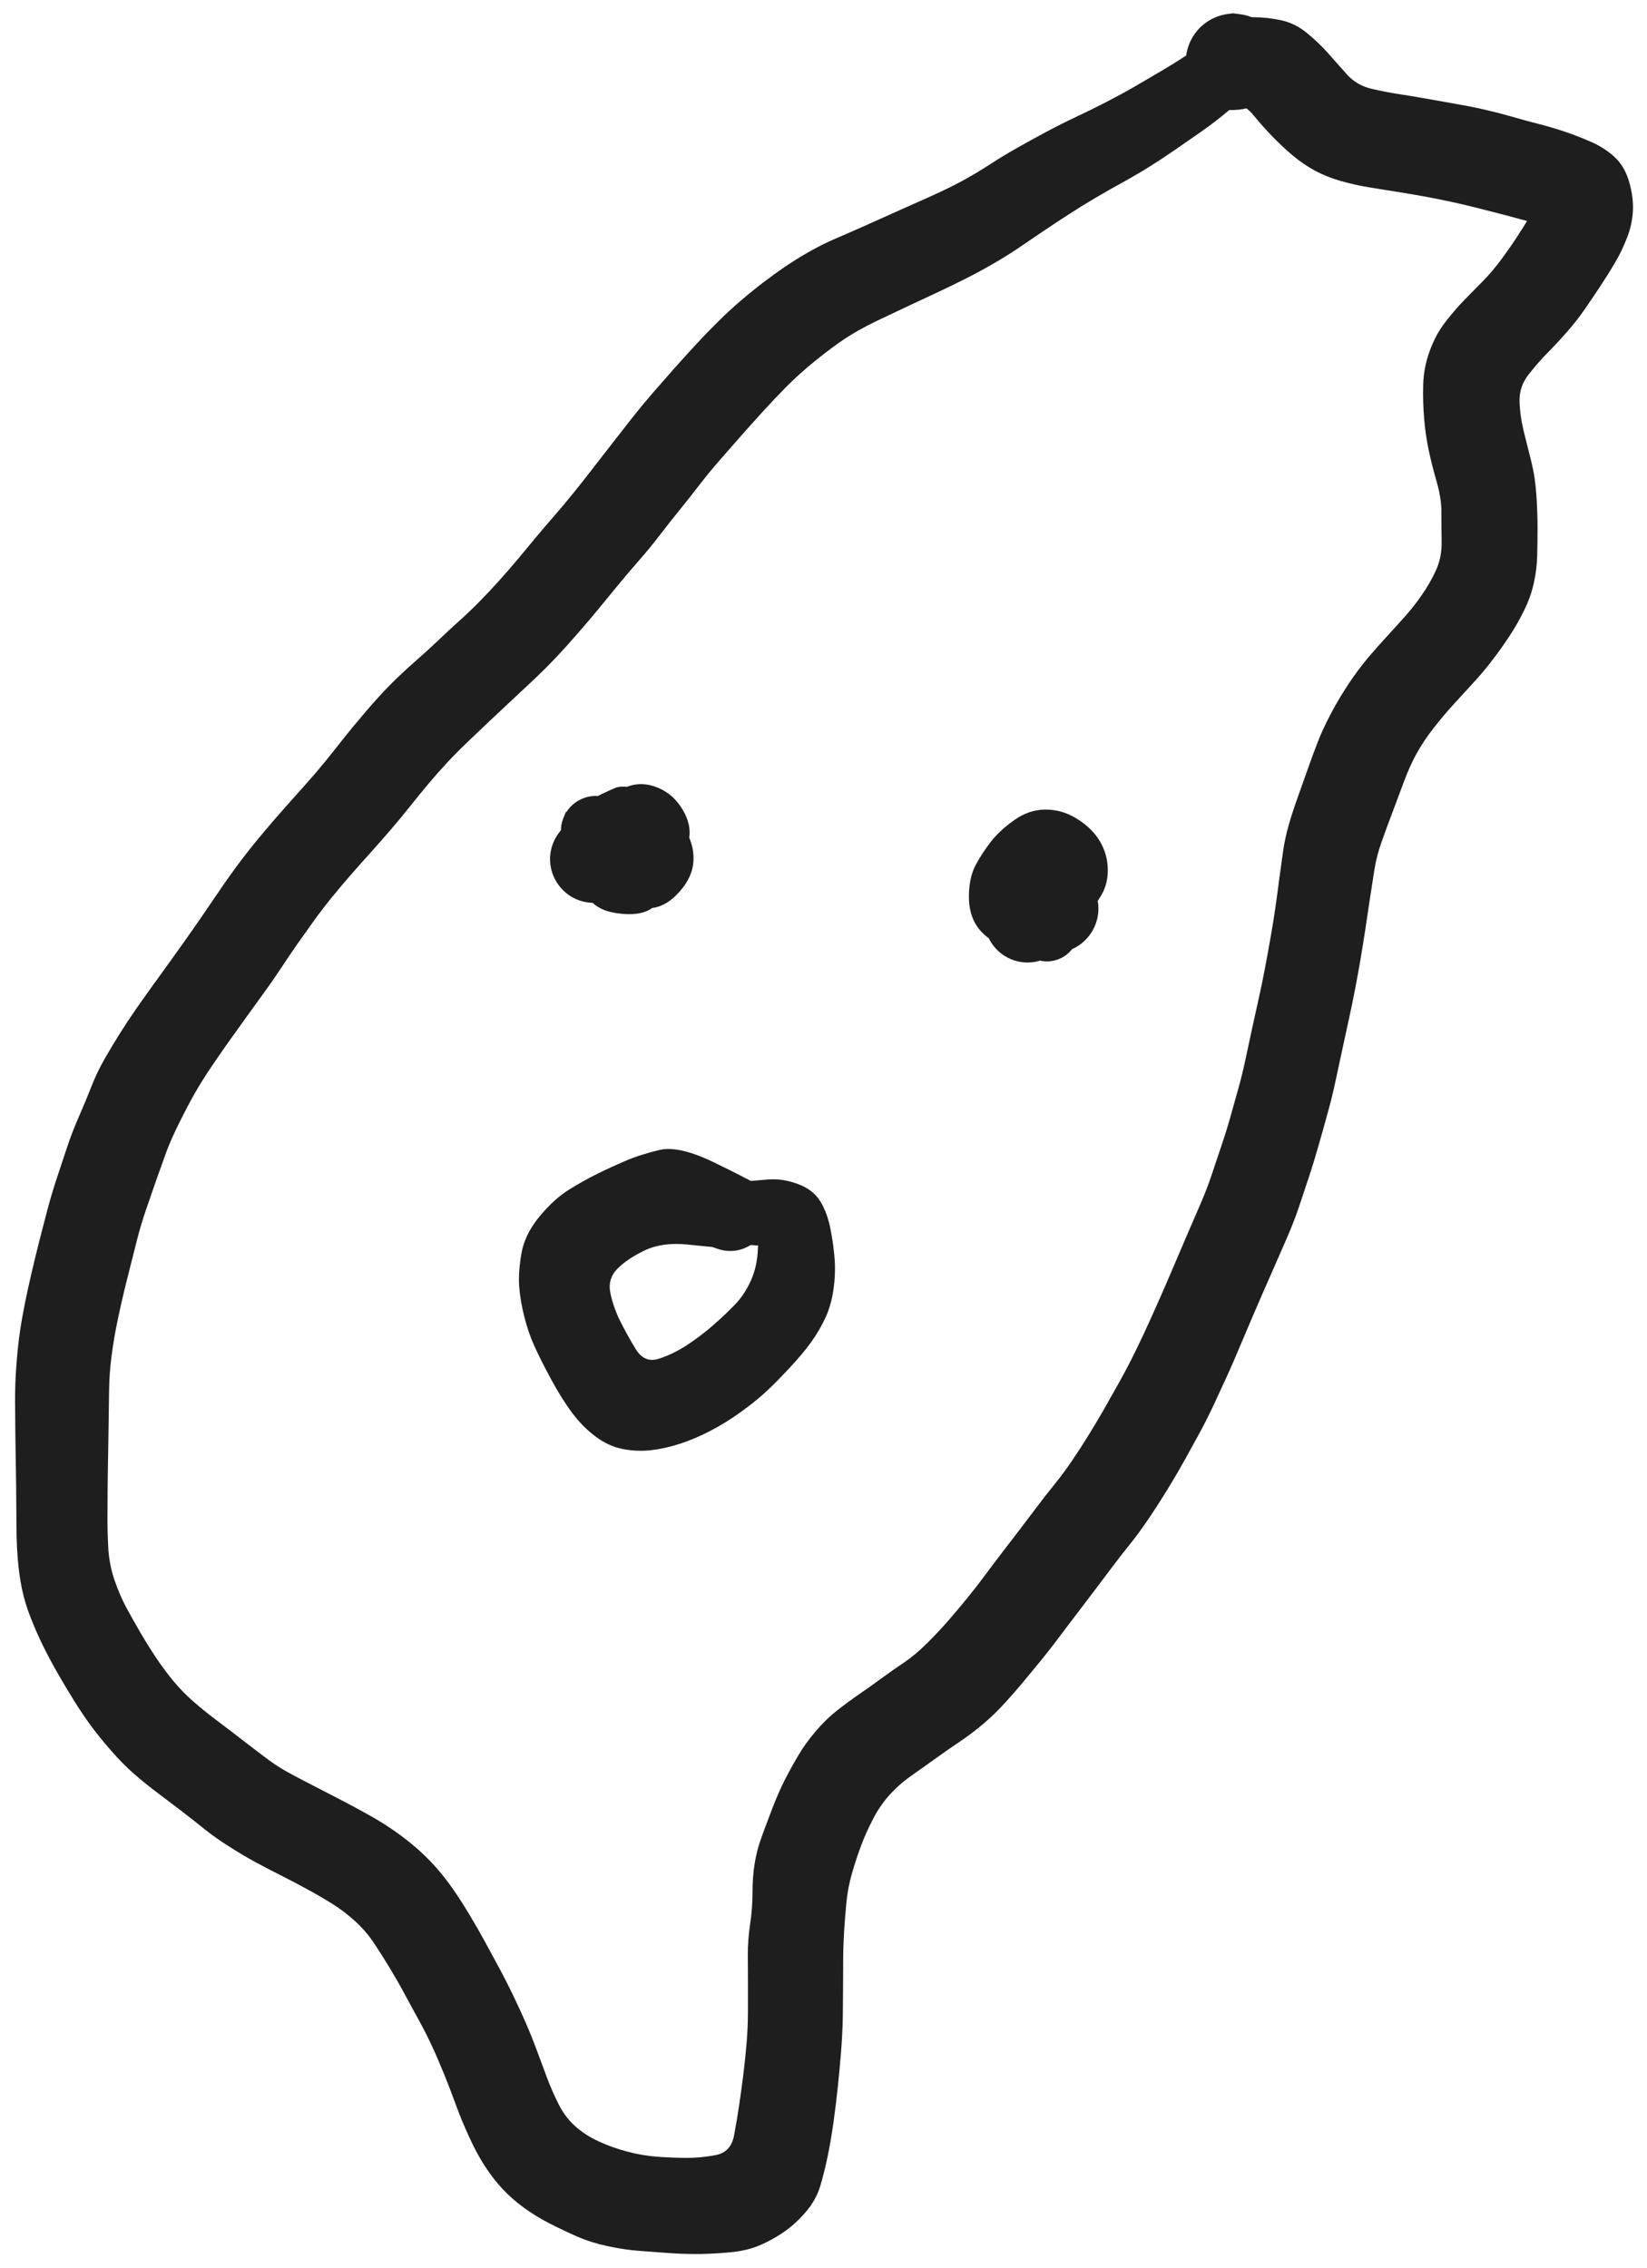 <?xml version="1.0" standalone="no"?>
<!DOCTYPE svg PUBLIC "-//W3C//DTD SVG 1.1//EN" "http://www.w3.org/Graphics/SVG/1.1/DTD/svg11.dtd">
<svg version="1.1" xmlns="http://www.w3.org/2000/svg" viewBox="0 0 266.152 366.43" width="532.305" height="732.859"><!-- svg-source:excalidraw --><defs><style class="style-fonts">
      </style></defs><g transform="translate(199.426 10) rotate(0 -66.35 173.215)" stroke="none"><path fill="#1e1e1e" d="M 3.37,4.15 Q 3.37,4.15 2.12,5.26 0.87,6.37 -1.02,7.98 -2.91,9.58 -5.21,11.20 -7.52,12.82 -9.60,14.25 -11.68,15.68 -13.58,16.87 -15.48,18.07 -17.94,19.43 -20.41,20.79 -22.44,21.99 -24.47,23.18 -26.74,24.65 -29.01,26.11 -31.07,27.51 -33.14,28.91 -34.93,30.13 -36.73,31.34 -39.01,32.66 -41.29,33.98 -43.66,35.16 -46.02,36.35 -48.09,37.31 -50.16,38.27 -52.69,39.46 -55.21,40.65 -57.30,41.64 -59.38,42.62 -61.22,43.69 -63.07,44.76 -65.07,46.26 -67.07,47.76 -68.92,49.32 -70.77,50.89 -72.59,52.73 -74.40,54.57 -76.19,56.54 -77.98,58.51 -79.69,60.44 -81.41,62.38 -83.18,64.42 -84.95,66.46 -86.34,68.27 -87.73,70.08 -89.46,72.22 -91.19,74.35 -92.75,76.39 -94.31,78.43 -96.17,80.56 -98.04,82.69 -99.67,84.68 -101.30,86.66 -102.69,88.36 -104.08,90.06 -105.99,92.25 -107.90,94.45 -109.51,96.16 -111.12,97.86 -112.88,99.54 -114.65,101.21 -116.74,103.15 -118.83,105.09 -120.46,106.64 -122.08,108.19 -123.85,109.87 -125.63,111.56 -127.16,113.21 -128.70,114.86 -130.22,116.67 -131.73,118.48 -133.18,120.30 -134.63,122.13 -136.29,124.06 -137.96,126.00 -139.65,127.88 -141.35,129.76 -142.84,131.47 -144.34,133.19 -145.83,135.02 -147.32,136.85 -148.76,138.85 -150.19,140.84 -151.42,142.59 -152.64,144.34 -154.04,146.46 -155.44,148.58 -156.83,150.48 -158.21,152.38 -159.78,154.56 -161.35,156.74 -162.75,158.71 -164.14,160.68 -165.47,162.66 -166.80,164.64 -167.89,166.54 -168.98,168.44 -170.40,171.29 -171.82,174.13 -172.58,176.21 -173.33,178.29 -174.18,180.68 -175.02,183.08 -175.86,185.53 -176.69,187.97 -177.30,190.39 -177.90,192.81 -178.60,195.53 -179.30,198.26 -179.79,200.43 -180.29,202.61 -180.70,204.72 -181.11,206.84 -181.43,209.35 -181.76,211.87 -181.80,214.70 -181.84,217.53 -181.87,219.82 -181.90,222.11 -181.95,224.93 -182.01,227.75 -182.03,230.13 -182.05,232.51 -182.06,234.81 -182.08,237.10 -181.94,239.89 -181.81,242.69 -180.93,245.27 -180.04,247.85 -179.01,249.74 -177.99,251.63 -176.73,253.79 -175.47,255.94 -174.23,257.80 -173.00,259.66 -171.50,261.49 -169.99,263.32 -168.25,264.85 -166.50,266.39 -164.33,268.02 -162.16,269.64 -159.99,271.33 -157.81,273.02 -156.10,274.29 -154.38,275.57 -152.29,276.68 -150.21,277.79 -148.13,278.85 -146.06,279.91 -144.09,280.94 -142.12,281.96 -140.03,283.13 -137.93,284.29 -136.09,285.54 -134.26,286.79 -132.47,288.29 -130.69,289.80 -129.17,291.49 -127.65,293.18 -126.27,295.15 -124.90,297.12 -123.59,299.31 -122.28,301.49 -121.01,303.81 -119.75,306.12 -118.64,308.18 -117.54,310.23 -116.47,312.46 -115.40,314.68 -114.45,316.86 -113.50,319.04 -112.66,321.32 -111.82,323.61 -111.03,325.70 -110.24,327.80 -109.19,329.91 -108.14,332.02 -106.54,333.47 -104.95,334.92 -102.73,335.96 -100.52,336.99 -98.04,337.64 -95.55,338.30 -93.11,338.47 -90.67,338.64 -88.47,338.65 -86.26,338.66 -83.78,338.20 -81.30,337.73 -80.80,335.00 -80.29,332.27 -79.98,330.12 -79.66,327.98 -79.32,325.32 -78.99,322.66 -78.78,320.13 -78.57,317.60 -78.56,315.08 -78.55,312.56 -78.56,310.29 -78.57,308.02 -78.58,305.75 -78.59,303.47 -78.20,300.83 -77.81,298.19 -77.82,295.70 -77.82,293.21 -77.47,291.07 -77.13,288.93 -76.32,286.71 -75.51,284.49 -74.57,282.05 -73.63,279.61 -72.62,277.61 -71.60,275.61 -70.45,273.67 -69.31,271.72 -67.67,269.79 -66.04,267.85 -64.14,266.35 -62.23,264.86 -60.47,263.65 -58.71,262.44 -56.86,261.08 -55.01,259.73 -53.23,258.54 -51.46,257.34 -49.54,255.42 -47.61,253.50 -46.03,251.67 -44.44,249.83 -42.93,247.97 -41.42,246.10 -40.13,244.35 -38.83,242.59 -37.43,240.77 -36.03,238.96 -34.65,237.15 -33.27,235.34 -31.85,233.45 -30.43,231.56 -28.98,229.78 -27.54,227.99 -26.19,226.01 -24.84,224.02 -23.50,221.85 -22.16,219.68 -20.98,217.62 -19.81,215.55 -18.52,213.25 -17.24,210.96 -15.95,208.33 -14.66,205.71 -13.32,202.72 -11.97,199.72 -10.94,197.34 -9.91,194.96 -9.06,192.95 -8.20,190.95 -7.31,188.86 -6.41,186.78 -5.38,184.40 -4.36,182.02 -3.66,179.93 -2.96,177.85 -2.10,175.28 -1.23,172.72 -0.60,170.47 0.03,168.23 0.66,165.98 1.29,163.74 1.79,161.41 2.28,159.08 2.81,156.64 3.34,154.20 3.92,151.60 4.51,149.01 5.00,146.38 5.50,143.74 5.94,141.22 6.38,138.69 6.69,136.53 7.00,134.37 7.29,132.09 7.59,129.80 7.91,127.59 8.23,125.38 8.83,123.30 9.42,121.23 10.24,118.95 11.06,116.68 11.87,114.36 12.68,112.04 13.51,109.91 14.34,107.77 15.64,105.31 16.95,102.84 18.49,100.51 20.04,98.19 21.64,96.28 23.25,94.38 24.73,92.79 26.20,91.19 27.65,89.56 29.10,87.94 30.40,86.04 31.71,84.15 32.65,82.09 33.58,80.03 33.54,77.48 33.50,74.93 33.50,72.72 33.51,70.52 32.72,67.77 31.93,65.03 31.42,62.60 30.92,60.17 30.71,57.59 30.49,55.01 30.56,52.22 30.62,49.43 31.61,46.72 32.59,44.01 34.15,42.02 35.70,40.03 37.18,38.50 38.66,36.98 40.19,35.44 41.72,33.90 43.19,31.90 44.67,29.90 45.94,27.94 47.22,25.98 48.29,24.07 49.36,22.16 50.19,24.43 51.03,26.71 48.59,26.04 46.15,25.37 43.91,24.78 41.68,24.20 39.42,23.63 37.17,23.05 35.04,22.60 32.92,22.14 30.63,21.72 28.33,21.31 26.13,20.96 23.93,20.62 21.71,20.25 19.49,19.88 17.22,19.24 14.96,18.59 13.04,17.56 11.13,16.52 9.43,15.08 7.73,13.64 6.22,12.08 4.70,10.52 3.19,8.68 1.69,6.84 0.84,7.35 -1.28,7.87 -0.94,7.75 -1.88,7.64 -2.77,7.30 -3.65,6.96 -4.43,6.43 -5.21,5.89 -5.84,5.18 -6.47,4.47 -6.91,3.63 -7.35,2.79 -7.58,1.86 -7.81,0.94 -7.81,-0.00 -7.81,-0.94 -7.58,-1.87 -7.35,-2.79 -6.91,-3.63 -6.47,-4.47 -5.84,-5.18 -5.21,-5.89 -4.43,-6.43 -3.65,-6.96 -2.77,-7.30 -1.88,-7.64 -0.94,-7.75 0.00,-7.87 -0.17,-7.86 -0.35,-7.86 0.90,-7.71 2.17,-7.56 3.32,-7.02 4.47,-6.47 5.39,-5.59 6.30,-4.70 6.89,-3.57 7.48,-2.44 7.67,-1.18 7.87,0.06 7.65,1.32 7.43,2.57 6.83,3.69 6.22,4.81 5.29,5.68 4.35,6.55 3.19,7.07 2.03,7.60 0.77,7.72 -0.49,7.85 -1.73,7.57 -2.97,7.28 -4.06,6.61 -5.14,5.95 -5.96,4.97 -6.78,3.99 -7.24,2.81 -7.70,1.62 -7.75,0.35 -7.81,-0.92 -7.46,-2.14 -7.11,-3.36 -6.38,-4.41 -5.66,-5.46 -4.64,-6.22 -3.62,-6.98 -2.41,-7.38 -1.20,-7.77 0.07,-7.76 1.34,-7.75 2.54,-7.33 3.74,-6.92 4.75,-6.14 5.76,-5.36 6.46,-4.30 7.17,-3.24 7.50,-2.00 7.83,-0.77 7.75,0.49 7.67,1.76 7.18,2.94 6.70,4.11 5.87,5.08 5.04,6.04 3.94,6.69 2.84,7.33 1.42,7.60 0.00,7.87 -0.94,7.75 -1.88,7.64 -2.77,7.30 -3.65,6.96 -4.43,6.43 -5.21,5.89 -5.84,5.18 -6.47,4.47 -6.91,3.63 -7.35,2.79 -7.58,1.87 -7.81,0.94 -7.81,0.00 -7.81,-0.94 -7.58,-1.86 -7.35,-2.79 -6.91,-3.63 -6.47,-4.47 -5.84,-5.18 -5.21,-5.89 -4.43,-6.43 -3.65,-6.96 -2.77,-7.30 -1.88,-7.64 -0.94,-7.75 1.28,-7.87 0.35,-7.54 0.70,-7.22 3.06,-7.22 5.41,-7.21 7.65,-6.72 9.89,-6.22 11.81,-4.64 13.73,-3.06 15.19,-1.40 16.65,0.26 18.25,2.04 19.85,3.81 22.27,4.36 24.70,4.92 26.86,5.24 29.02,5.57 31.36,5.99 33.70,6.42 36.18,6.85 38.65,7.28 40.73,7.77 42.81,8.25 44.90,8.85 46.99,9.46 49.15,10.01 51.31,10.56 53.40,11.26 55.48,11.96 57.68,12.92 59.87,13.88 61.50,15.38 63.12,16.88 63.84,19.38 64.56,21.88 64.45,24.05 64.34,26.22 63.52,28.36 62.70,30.50 61.55,32.46 60.39,34.42 59.17,36.26 57.95,38.11 56.65,39.99 55.34,41.88 53.74,43.69 52.14,45.51 50.64,47.02 49.14,48.54 47.60,50.50 46.05,52.47 46.13,54.88 46.21,57.30 46.86,59.90 47.52,62.50 48.09,64.82 48.66,67.13 48.85,70.02 49.04,72.90 49.04,75.30 49.04,77.69 48.98,79.84 48.93,81.98 48.44,84.19 47.96,86.40 46.88,88.60 45.80,90.80 44.47,92.82 43.13,94.84 41.74,96.65 40.36,98.46 38.78,100.19 37.20,101.91 35.49,103.78 33.79,105.65 32.23,107.65 30.67,109.65 29.53,111.68 28.40,113.71 27.44,116.31 26.48,118.91 25.57,121.31 24.65,123.71 23.84,126.01 23.03,128.31 22.69,130.43 22.35,132.54 21.95,135.19 21.56,137.83 21.17,140.41 20.77,142.99 20.37,145.35 19.96,147.71 19.52,150.00 19.08,152.28 18.53,154.77 17.98,157.26 17.45,159.75 16.91,162.25 16.39,164.68 15.88,167.11 15.11,169.88 14.35,172.65 13.63,175.15 12.92,177.66 12.13,180.05 11.34,182.44 10.50,184.95 9.65,187.47 8.50,190.10 7.36,192.74 6.39,194.92 5.42,197.09 4.54,199.13 3.66,201.17 2.71,203.37 1.76,205.58 0.83,207.80 -0.09,210.03 -1.16,212.37 -2.23,214.71 -3.27,216.94 -4.31,219.17 -5.42,221.23 -6.54,223.30 -7.81,225.59 -9.08,227.89 -10.56,230.31 -12.03,232.73 -13.69,235.20 -15.35,237.67 -16.83,239.50 -18.31,241.33 -19.92,243.48 -21.54,245.63 -22.92,247.46 -24.31,249.30 -25.63,251.02 -26.95,252.74 -28.25,254.48 -29.55,256.23 -30.95,257.96 -32.36,259.68 -33.88,261.52 -35.40,263.36 -37.04,265.15 -38.67,266.95 -40.50,268.50 -42.32,270.05 -44.33,271.40 -46.34,272.74 -48.24,274.12 -50.14,275.49 -52.09,276.86 -54.05,278.22 -55.61,279.93 -57.17,281.64 -58.31,283.83 -59.46,286.02 -60.25,288.14 -61.05,290.25 -61.74,292.65 -62.43,295.04 -62.65,297.41 -62.88,299.77 -63.02,302.06 -63.16,304.35 -63.17,306.56 -63.18,308.77 -63.19,311.16 -63.20,313.55 -63.23,315.90 -63.27,318.26 -63.50,321.35 -63.74,324.43 -64.05,327.28 -64.35,330.13 -64.74,332.93 -65.13,335.73 -65.68,338.41 -66.24,341.09 -66.91,343.31 -67.59,345.52 -69.30,347.49 -71.01,349.46 -72.97,350.77 -74.93,352.08 -76.97,352.90 -79.02,353.73 -82.03,353.96 -85.04,354.20 -87.19,354.18 -89.34,354.17 -91.53,354.01 -93.73,353.85 -96.13,353.67 -98.53,353.49 -101.23,352.91 -103.92,352.33 -106.08,351.39 -108.24,350.45 -110.60,349.25 -112.96,348.04 -114.86,346.63 -116.77,345.22 -118.22,343.66 -119.68,342.10 -121.01,340.08 -122.34,338.05 -123.60,335.29 -124.87,332.53 -125.72,330.17 -126.57,327.82 -127.63,325.19 -128.70,322.56 -129.66,320.50 -130.61,318.44 -131.77,316.34 -132.93,314.25 -134.05,312.15 -135.18,310.05 -136.49,307.89 -137.80,305.73 -139.03,303.89 -140.25,302.05 -142.00,300.44 -143.76,298.83 -145.76,297.58 -147.77,296.33 -149.78,295.24 -151.79,294.14 -154.09,292.98 -156.40,291.82 -158.34,290.76 -160.29,289.69 -162.48,288.29 -164.68,286.90 -166.37,285.54 -168.05,284.18 -169.96,282.71 -171.87,281.25 -173.93,279.70 -175.99,278.16 -177.78,276.59 -179.57,275.03 -181.49,272.83 -183.41,270.62 -184.73,268.83 -186.05,267.04 -187.39,264.89 -188.74,262.74 -190.06,260.43 -191.39,258.11 -192.45,255.96 -193.51,253.81 -194.47,251.37 -195.43,248.92 -195.88,246.71 -196.34,244.49 -196.55,241.95 -196.75,239.41 -196.76,237.11 -196.78,234.81 -196.80,232.48 -196.81,230.14 -196.86,227.35 -196.91,224.56 -196.94,222.12 -196.97,219.69 -196.99,216.57 -197.01,213.45 -196.77,210.46 -196.54,207.47 -196.22,205.26 -195.90,203.05 -195.41,200.62 -194.92,198.18 -194.32,195.63 -193.72,193.08 -193.14,190.77 -192.55,188.46 -191.88,185.89 -191.21,183.32 -190.40,180.83 -189.59,178.34 -188.66,175.58 -187.74,172.81 -186.66,170.37 -185.58,167.92 -184.66,165.56 -183.74,163.20 -182.48,161.01 -181.22,158.82 -180.07,157.00 -178.93,155.19 -177.72,153.43 -176.51,151.67 -174.95,149.51 -173.38,147.35 -172.09,145.55 -170.80,143.75 -169.56,142.01 -168.33,140.28 -166.87,138.16 -165.42,136.04 -163.76,133.60 -162.10,131.17 -160.41,128.94 -158.72,126.71 -156.75,124.38 -154.78,122.05 -153.23,120.31 -151.69,118.57 -150.02,116.71 -148.35,114.85 -146.97,113.15 -145.58,111.45 -144.06,109.50 -142.53,107.56 -140.37,105.03 -138.21,102.50 -136.34,100.61 -134.46,98.72 -132.40,96.92 -130.34,95.12 -128.57,93.43 -126.80,91.74 -125.17,90.28 -123.54,88.82 -121.86,87.11 -120.18,85.40 -118.68,83.72 -117.17,82.03 -115.78,80.38 -114.39,78.72 -112.90,76.91 -111.40,75.11 -109.82,73.30 -108.25,71.50 -106.89,69.81 -105.52,68.12 -103.89,66.02 -102.26,63.91 -100.67,61.87 -99.08,59.82 -97.40,57.68 -95.72,55.55 -93.98,53.53 -92.23,51.52 -90.38,49.43 -88.52,47.34 -86.82,45.51 -85.13,43.68 -83.34,41.92 -81.56,40.15 -79.74,38.60 -77.92,37.04 -76.10,35.65 -74.28,34.26 -72.51,33.06 -70.75,31.85 -68.62,30.65 -66.49,29.44 -64.31,28.51 -62.13,27.58 -60.07,26.66 -58.01,25.75 -55.81,24.75 -53.61,23.76 -51.60,22.87 -49.59,21.99 -47.40,20.97 -45.21,19.95 -43.21,18.83 -41.21,17.70 -39.32,16.47 -37.43,15.24 -35.14,13.94 -32.86,12.65 -30.34,11.30 -27.82,9.96 -25.54,8.89 -23.25,7.82 -20.68,6.50 -18.12,5.18 -16.05,3.98 -13.98,2.78 -11.83,1.51 -9.68,0.25 -7.87,-0.95 -6.06,-2.15 -4.72,-3.15 -3.37,-4.15 -2.83,-4.49 -2.28,-4.84 -1.67,-5.04 -1.06,-5.24 -0.41,-5.29 0.22,-5.34 0.86,-5.24 1.49,-5.13 2.09,-4.88 2.68,-4.63 3.20,-4.24 3.71,-3.85 4.12,-3.35 4.52,-2.85 4.80,-2.26 5.08,-1.68 5.20,-1.05 5.33,-0.42 5.30,0.22 5.28,0.86 5.10,1.48 4.92,2.10 4.59,2.66 4.27,3.22 3.82,3.68 3.37,4.15 3.37,4.15 L 3.37,4.15 Z"></path></g><g transform="translate(100.949 136.668) rotate(0 -0.559 1.225)" stroke="none"><path fill="#1e1e1e" d="M 2.20,-4.25 Q 2.20,-4.25 3.21,-3.85 4.21,-3.44 6.06,-2.07 7.90,-0.69 8.49,1.52 9.08,3.73 7.70,6.26 6.32,8.78 4.36,10.10 2.40,11.43 -1.31,10.87 -5.03,10.32 -6.18,7.77 -7.33,5.21 -7.27,2.85 -7.21,0.49 -6.57,-1.63 -5.93,-3.77 -4.42,-5.80 -2.91,-7.83 -0.45,-9.16 2.00,-10.50 4.70,-9.64 7.40,-8.78 9.02,-6.39 10.64,-3.99 10.48,-1.77 10.32,0.45 8.72,2.70 7.13,4.94 5.03,6.08 2.93,7.23 0.77,7.98 -1.37,8.74 -3.00,8.99 -4.62,9.25 -5.48,9.19 -6.33,9.13 -7.15,8.87 -7.97,8.61 -8.70,8.16 -9.43,7.71 -10.03,7.09 -10.63,6.48 -11.07,5.74 -11.51,5.00 -11.76,4.18 -12.01,3.36 -12.05,2.50 -12.10,1.64 -11.93,0.80 -11.77,-0.03 -11.41,-0.81 -11.05,-1.59 -10.52,-2.26 -9.98,-2.93 -9.30,-3.46 -8.62,-3.98 -7.84,-4.33 -7.05,-4.67 -6.20,-4.82 -5.36,-4.97 -3.11,-5.45 -0.86,-5.93 1.82,-6.18 4.51,-6.42 6.58,-5.58 8.65,-4.73 10.02,-2.18 11.39,0.36 11.06,2.96 10.73,5.56 8.35,7.94 5.98,10.32 3.18,10.05 0.39,9.78 -1.42,8.66 -3.24,7.53 -4.01,4.98 -4.78,2.44 -3.29,-1.25 -1.79,-4.94 0.47,-5.79 2.73,-6.64 5.34,-5.85 7.95,-5.07 9.57,-2.50 11.19,0.05 10.86,2.26 10.52,4.47 8.20,6.84 5.89,9.21 3.60,9.62 1.32,10.04 -1.33,9.35 -3.99,8.65 -5.59,7.17 -7.20,5.70 -7.66,3.46 -8.12,1.22 -7.24,-1.38 -6.35,-3.99 -4.86,-5.53 -3.36,-7.07 -1.02,-7.92 1.32,-8.77 3.94,-8.05 6.55,-7.33 8.14,-5.84 9.73,-4.35 10.17,-2.11 10.60,0.12 9.62,2.78 8.64,5.44 6.90,6.70 5.17,7.97 3.05,8.37 0.94,8.77 0.47,8.22 0.00,7.68 -0.91,7.56 -1.83,7.45 -2.70,7.12 -3.56,6.80 -4.32,6.27 -5.09,5.75 -5.70,5.05 -6.31,4.36 -6.75,3.54 -7.18,2.72 -7.40,1.82 -7.62,0.92 -7.62,0.00 -7.62,-0.92 -7.40,-1.82 -7.18,-2.72 -6.75,-3.54 -6.32,-4.36 -5.70,-5.05 -5.09,-5.74 -4.33,-6.27 -3.57,-6.79 -2.70,-7.12 -1.83,-7.45 -0.92,-7.56 -0.00,-7.68 -0.28,-7.66 -0.57,-7.65 0.66,-7.55 1.89,-7.44 3.03,-6.94 4.17,-6.44 5.09,-5.61 6.01,-4.77 6.61,-3.69 7.22,-2.60 7.45,-1.38 7.67,-0.16 7.50,1.06 7.32,2.29 6.76,3.40 6.21,4.51 5.32,5.39 4.44,6.26 3.32,6.81 2.20,7.35 0.97,7.51 -0.25,7.67 -1.47,7.43 -2.69,7.19 -3.77,6.57 -4.84,5.95 -5.67,5.02 -6.49,4.09 -6.98,2.95 -7.46,1.80 -7.55,0.56 -7.65,-0.67 -7.34,-1.87 -7.03,-3.07 -6.36,-4.12 -5.68,-5.16 -4.71,-5.93 -3.73,-6.70 -2.56,-7.13 -1.40,-7.55 -0.15,-7.57 1.08,-7.60 2.26,-7.23 3.45,-6.85 4.45,-6.12 5.46,-5.39 6.18,-4.38 6.90,-3.36 7.25,-2.17 7.61,-0.98 7.57,0.25 7.53,1.49 7.09,2.65 6.66,3.82 5.87,4.78 5.09,5.74 4.04,6.41 2.99,7.07 1.49,7.37 0.00,7.68 -0.91,7.56 -1.83,7.45 -2.70,7.12 -3.56,6.80 -4.32,6.27 -5.09,5.75 -5.70,5.05 -6.31,4.36 -6.74,3.54 -7.18,2.72 -7.40,1.82 -7.62,0.92 -7.62,0.00 -7.62,-0.92 -7.40,-1.82 -7.18,-2.72 -6.75,-3.54 -6.32,-4.36 -5.70,-5.05 -5.09,-5.74 -4.33,-6.27 -3.57,-6.79 -2.70,-7.12 -1.84,-7.45 -0.92,-7.56 -0.00,-7.68 0.25,-7.12 0.51,-6.56 -1.32,-5.40 -3.16,-4.24 -3.89,-1.88 -4.62,0.46 -2.77,2.76 -0.93,5.05 1.32,5.66 3.58,6.27 5.17,4.71 6.76,3.15 6.49,1.00 6.22,-1.15 3.25,-2.93 0.29,-4.71 -1.33,-2.72 -2.95,-0.74 -2.85,1.97 -2.75,4.68 -0.85,6.27 1.04,7.86 4.24,7.23 7.44,6.60 8.47,3.33 9.50,0.07 7.59,-1.24 5.67,-2.56 1.97,-2.14 -1.73,-1.72 -2.22,0.97 -2.70,3.66 -1.04,6.12 0.61,8.58 -2.00,8.92 -4.62,9.25 -5.48,9.19 -6.33,9.13 -7.15,8.87 -7.97,8.61 -8.70,8.16 -9.43,7.71 -10.03,7.09 -10.63,6.48 -11.07,5.74 -11.51,5.00 -11.76,4.18 -12.01,3.36 -12.05,2.50 -12.10,1.65 -11.93,0.80 -11.77,-0.03 -11.41,-0.81 -11.05,-1.59 -10.52,-2.26 -9.98,-2.93 -9.30,-3.46 -8.62,-3.98 -7.84,-4.33 -7.05,-4.67 -6.20,-4.82 -5.36,-4.97 -4.05,-3.82 -2.74,-2.67 -1.23,-0.85 0.26,0.96 2.40,2.71 4.55,4.46 2.01,2.28 -0.52,0.10 -0.45,2.77 -0.38,5.43 -1.29,4.84 -2.20,4.25 -2.68,3.93 -3.16,3.60 -3.55,3.17 -3.93,2.74 -4.20,2.23 -4.47,1.72 -4.62,1.16 -4.76,0.60 -4.76,0.02 -4.76,-0.55 -4.63,-1.11 -4.49,-1.68 -4.22,-2.19 -3.96,-2.70 -3.58,-3.14 -3.19,-3.57 -2.72,-3.90 -2.25,-4.23 -1.71,-4.44 -1.17,-4.65 -0.59,-4.72 -0.02,-4.79 0.55,-4.73 1.12,-4.66 1.66,-4.46 2.21,-4.25 2.21,-4.25 L 2.20,-4.25 Z"></path></g><g transform="translate(167.504 141.258) rotate(0 1.523 1.229)" stroke="none"><path fill="#1e1e1e" d="M 3.09,-3.65 Q 3.09,-3.65 3.67,-3.27 4.24,-2.88 5.49,-1.00 6.73,0.87 5.94,4.04 5.14,7.21 3.40,8.52 1.66,9.84 -1.93,9.31 -5.53,8.78 -6.63,6.55 -7.72,4.33 -7.43,1.49 -7.14,-1.33 -5.24,-3.57 -3.35,-5.82 -1.09,-6.92 1.16,-8.02 4.32,-7.84 7.47,-7.66 9.41,-5.41 11.36,-3.16 10.76,-0.23 10.15,2.68 8.19,4.22 6.23,5.76 3.86,6.27 1.49,6.79 -0.67,6.39 -2.84,6.00 -4.47,4.54 -6.11,3.09 -6.76,0.91 -7.41,-1.26 -5.78,-4.63 -4.14,-8.00 -2.08,-8.71 -0.01,-9.42 3.19,-8.92 6.41,-8.42 8.45,-5.72 10.50,-3.02 10.04,-0.09 9.59,2.83 8.04,4.60 6.49,6.38 5.41,6.06 4.32,5.75 3.57,6.18 2.82,6.61 1.99,6.86 1.15,7.10 0.29,7.13 -0.57,7.17 -1.42,7.00 -2.27,6.82 -3.05,6.45 -3.84,6.08 -4.51,5.53 -5.18,4.98 -5.70,4.29 -6.23,3.60 -6.57,2.80 -6.91,2.00 -7.05,1.15 -7.19,0.29 -7.12,-0.57 -7.05,-1.43 -6.77,-2.25 -6.50,-3.08 -6.04,-3.81 -5.57,-4.54 -4.95,-5.14 -4.32,-5.75 -5.75,-2.58 -7.17,0.58 -7.07,-0.57 -6.98,-1.73 -6.52,-2.80 -6.06,-3.87 -5.29,-4.73 -4.51,-5.60 -3.50,-6.17 -2.48,-6.75 -1.34,-6.97 -0.20,-7.19 0.95,-7.03 2.10,-6.88 3.15,-6.36 4.19,-5.84 5.01,-5.02 5.84,-4.20 6.36,-3.16 6.87,-2.11 7.03,-0.96 7.19,0.18 6.97,1.33 6.75,2.47 6.18,3.49 5.61,4.50 4.74,5.28 3.88,6.06 2.81,6.52 1.74,6.98 0.58,7.07 -0.57,7.17 -1.70,6.89 -2.83,6.61 -3.82,5.98 -4.80,5.36 -5.53,4.45 -6.26,3.54 -6.66,2.45 -7.06,1.36 -7.09,0.19 -7.13,-0.96 -6.79,-2.08 -6.44,-3.19 -5.77,-4.14 -5.09,-5.08 -4.14,-5.76 -3.20,-6.44 -2.08,-6.78 -0.97,-7.13 0.18,-7.09 1.35,-7.06 2.44,-6.66 3.53,-6.26 4.44,-5.53 5.35,-4.80 5.98,-3.82 6.60,-2.84 5.46,1.45 4.32,5.75 3.57,6.18 2.82,6.61 1.99,6.86 1.16,7.10 0.29,7.13 -0.57,7.17 -1.42,7.00 -2.27,6.82 -3.05,6.45 -3.84,6.08 -4.51,5.53 -5.18,4.98 -5.70,4.29 -6.23,3.60 -6.57,2.80 -6.91,2.00 -7.05,1.15 -7.19,0.29 -7.12,-0.56 -7.05,-1.43 -6.77,-2.25 -6.50,-3.08 -6.04,-3.81 -5.57,-4.54 -4.95,-5.14 -4.32,-5.75 -3.78,-4.56 -3.25,-3.38 -2.96,-1.13 -2.67,1.12 -0.49,2.72 1.69,4.32 3.67,2.32 5.66,0.32 5.02,-2.55 4.37,-5.43 1.85,-5.08 -0.65,-4.73 -0.55,-1.51 -0.45,1.71 2.14,2.97 4.75,4.23 3.31,2.56 1.87,0.88 -0.38,0.42 -2.65,-0.03 -2.40,2.30 -2.15,4.65 -2.62,4.15 -3.09,3.65 -3.48,3.23 -3.87,2.81 -4.15,2.30 -4.43,1.80 -4.58,1.24 -4.74,0.68 -4.75,0.10 -4.76,-0.46 -4.64,-1.03 -4.51,-1.59 -4.26,-2.11 -4.00,-2.62 -3.63,-3.07 -3.25,-3.51 -2.79,-3.85 -2.32,-4.18 -1.78,-4.40 -1.25,-4.62 -0.68,-4.70 -0.11,-4.78 0.46,-4.73 1.03,-4.67 1.58,-4.48 2.12,-4.29 2.61,-3.97 3.09,-3.65 3.09,-3.65 L 3.09,-3.65 Z"></path></g><g transform="translate(166.039 148.562) rotate(0 2.193 -4.93)" stroke="none"><path fill="#1e1e1e" d="M 2.14,-4.30 Q 2.14,-4.30 2.92,-4.01 3.70,-3.72 4.75,-3.30 5.81,-2.88 6.30,-2.50 6.80,-2.11 7.19,-1.62 7.58,-1.13 7.85,-0.56 8.11,0.00 8.23,0.62 8.35,1.24 8.31,1.86 8.28,2.49 8.10,3.09 7.92,3.70 7.59,4.24 7.27,4.78 6.83,5.22 6.39,5.67 5.86,6.00 5.32,6.33 4.72,6.52 4.12,6.71 3.50,6.76 2.87,6.80 2.25,6.69 1.63,6.58 1.06,6.33 0.48,6.08 -0.62,2.92 -1.73,-0.23 -1.29,-2.37 -0.86,-4.51 0.31,-6.98 1.49,-9.45 2.02,-7.30 2.55,-5.16 1.07,-6.99 -0.41,-8.82 1.77,-8.91 3.97,-9.00 4.12,-9.00 4.27,-9.01 5.14,-8.90 6.00,-8.80 6.82,-8.49 7.64,-8.18 8.35,-7.68 9.07,-7.18 9.65,-6.53 10.23,-5.88 10.64,-5.10 11.04,-4.33 11.25,-3.48 11.46,-2.63 11.46,-1.76 11.46,-0.89 11.25,-0.04 11.04,0.80 10.64,1.57 10.23,2.35 9.65,3.00 9.07,3.65 8.35,4.15 7.63,4.65 6.82,4.95 6.00,5.26 5.13,5.37 4.27,5.47 3.48,5.99 2.69,6.51 1.58,6.77 0.47,7.03 -0.66,6.92 -1.79,6.81 -2.83,6.34 -3.88,5.88 -4.71,5.10 -5.55,4.33 -6.10,3.33 -6.64,2.33 -6.84,1.21 -7.04,0.08 -6.87,-1.03 -6.70,-2.16 -6.18,-3.17 -5.66,-4.19 -4.84,-4.98 -4.02,-5.78 -2.99,-6.27 -1.97,-6.76 -0.83,-6.90 0.29,-7.04 1.40,-6.81 2.52,-6.57 3.51,-6.00 4.49,-5.42 5.24,-4.56 5.99,-3.70 6.42,-2.65 6.86,-1.60 6.93,-0.46 7.01,0.67 6.72,1.77 6.43,2.87 5.80,3.83 5.17,4.78 4.27,5.48 3.37,6.18 2.30,6.56 1.22,6.93 0.08,6.95 -1.05,6.96 -2.13,6.61 -3.22,6.26 -4.13,5.58 -5.05,4.90 -5.70,3.97 -6.35,3.03 -6.67,1.94 -6.99,0.84 -6.94,-0.29 -6.90,-1.42 -6.49,-2.49 -6.08,-3.55 -5.35,-4.43 -4.62,-5.31 -3.65,-5.91 -2.68,-6.51 -2.69,-6.51 -2.69,-6.51 0.79,-7.76 4.27,-9.01 5.13,-8.90 6.00,-8.80 6.82,-8.49 7.63,-8.18 8.35,-7.68 9.07,-7.18 9.65,-6.53 10.23,-5.88 10.64,-5.10 11.04,-4.33 11.25,-3.48 11.46,-2.63 11.46,-1.76 11.46,-0.89 11.25,-0.04 11.04,0.80 10.64,1.57 10.23,2.35 9.65,3.00 9.07,3.65 8.35,4.15 7.63,4.64 6.82,4.95 6.00,5.26 5.13,5.37 4.27,5.47 3.36,5.45 2.44,5.42 0.12,5.33 -2.19,5.24 -4.75,3.94 -7.31,2.64 -8.44,0.64 -9.56,-1.35 -9.46,-4.15 -9.37,-6.95 -8.36,-8.83 -7.35,-10.71 -5.92,-12.56 -4.49,-14.40 -2.12,-16.07 0.24,-17.75 2.91,-17.76 5.57,-17.78 8.02,-16.26 10.46,-14.74 11.71,-12.62 12.97,-10.50 12.98,-7.97 12.99,-5.44 11.62,-3.42 10.25,-1.39 9.20,0.84 8.14,3.07 6.97,0.09 5.81,-2.88 6.30,-2.50 6.80,-2.11 7.19,-1.62 7.58,-1.13 7.85,-0.56 8.11,0.00 8.23,0.62 8.35,1.24 8.31,1.86 8.28,2.49 8.10,3.09 7.92,3.69 7.59,4.24 7.27,4.78 6.83,5.22 6.39,5.67 5.86,6.00 5.32,6.33 4.72,6.52 4.12,6.71 3.50,6.76 2.87,6.80 2.25,6.69 1.63,6.58 1.06,6.33 0.48,6.08 -0.13,5.63 -0.75,5.19 -1.44,4.75 -2.14,4.30 -2.63,3.98 -3.11,3.66 -3.50,3.23 -3.90,2.81 -4.18,2.30 -4.46,1.79 -4.61,1.23 -4.76,0.67 -4.77,0.09 -4.78,-0.48 -4.65,-1.04 -4.53,-1.61 -4.27,-2.13 -4.01,-2.65 -3.63,-3.09 -3.26,-3.53 -2.79,-3.87 -2.32,-4.21 -1.78,-4.42 -1.24,-4.64 -0.67,-4.72 -0.09,-4.80 0.47,-4.75 1.05,-4.69 1.60,-4.49 2.14,-4.30 2.14,-4.30 L 2.14,-4.30 Z"></path></g><g transform="translate(117.996 195.977) rotate(0 -8.225 13.434)" stroke="none"><path fill="#1e1e1e" d="M 0,-5.01 Q 0,-5.01 1.84,-5.10 3.68,-5.18 6.05,-5.40 8.42,-5.61 10.91,-4.69 13.40,-3.78 14.56,-1.88 15.72,0.00 16.24,2.75 16.76,5.50 16.90,7.77 17.04,10.04 16.67,12.50 16.30,14.95 15.40,16.91 14.50,18.86 13.16,20.77 11.81,22.67 9.48,25.16 7.15,27.65 5.52,29.13 3.88,30.61 1.62,32.23 -0.62,33.85 -3.18,35.19 -5.74,36.53 -8.21,37.32 -10.69,38.11 -12.89,38.34 -15.10,38.58 -17.36,38.14 -19.61,37.71 -21.74,36.13 -23.86,34.56 -25.55,32.28 -27.25,30.01 -28.98,26.80 -30.71,23.59 -31.70,21.37 -32.69,19.15 -33.31,16.60 -33.94,14.04 -34.10,11.85 -34.26,9.66 -33.74,6.58 -33.22,3.51 -30.86,0.63 -28.50,-2.24 -26.04,-3.77 -23.57,-5.30 -21.42,-6.35 -19.27,-7.41 -16.88,-8.43 -14.50,-9.45 -11.41,-10.18 -8.32,-10.91 -2.70,-8.21 2.90,-5.50 3.71,-4.90 4.51,-4.29 5.08,-3.45 5.64,-2.62 5.91,-1.65 6.19,-0.68 6.13,0.32 6.08,1.32 5.71,2.26 5.34,3.20 4.69,3.97 4.04,4.73 3.17,5.26 2.31,5.78 1.33,6.00 0.34,6.21 -0.65,6.11 -1.65,6.00 -2.57,5.58 -3.48,5.16 -4.21,4.47 -4.95,3.77 -5.42,2.88 -5.89,2.00 -6.06,1.00 -6.22,0.01 -6.06,-0.98 -5.90,-1.97 -5.43,-2.86 -4.96,-3.76 -4.23,-4.45 -3.50,-5.14 -2.59,-5.57 -1.67,-5.99 -0.67,-6.11 0.32,-6.22 1.31,-6.00 2.29,-5.79 3.15,-5.27 4.02,-4.75 4.67,-3.98 5.33,-3.22 5.70,-2.28 6.08,-1.34 6.13,-0.34 6.19,0.66 5.92,1.63 5.65,2.60 5.09,3.44 4.52,4.27 3.72,4.88 2.92,5.49 1.97,5.82 1.01,6.14 0.01,6.14 -0.99,6.14 -1.95,5.82 -2.90,5.50 -2.90,5.50 -2.90,5.50 -6.92,5.10 -10.93,4.70 -13.75,6.02 -16.56,7.35 -18.20,8.99 -19.84,10.63 -19.36,12.94 -18.88,15.25 -17.77,17.48 -16.66,19.71 -15.26,22.00 -13.86,24.29 -11.55,23.56 -9.25,22.82 -7.06,21.40 -4.87,19.98 -2.82,18.20 -0.77,16.41 0.76,14.82 2.30,13.23 3.34,10.94 4.37,8.65 4.47,5.90 4.56,3.15 6.47,4.38 8.39,5.61 6.03,5.40 3.68,5.18 1.84,5.10 0,5.01 -0.59,4.94 -1.19,4.86 -1.76,4.65 -2.32,4.43 -2.82,4.09 -3.32,3.75 -3.72,3.30 -4.12,2.84 -4.40,2.31 -4.68,1.77 -4.83,1.19 -4.97,0.60 -4.97,-0.00 -4.97,-0.60 -4.83,-1.19 -4.68,-1.77 -4.40,-2.31 -4.12,-2.84 -3.72,-3.30 -3.32,-3.75 -2.82,-4.09 -2.32,-4.43 -1.76,-4.65 -1.19,-4.86 -0.59,-4.94 0.00,-5.01 0.00,-5.01 L 0,-5.01 Z"></path></g><g transform="translate(101.942 135.904) rotate(0 -1.373 -0.534)" stroke="none"><path fill="#1e1e1e" d="M 0.69,4.67 Q 0.69,4.67 -0.07,4.87 -0.85,5.07 -3.06,4.59 -5.28,4.11 -6.56,1.94 -7.83,-0.22 -7.32,-2.42 -6.82,-4.62 -1.46,-4.22 3.89,-3.81 4.40,-3.09 4.91,-2.37 5.16,-1.52 5.41,-0.67 5.37,0.20 5.34,1.08 5.03,1.90 4.72,2.73 4.15,3.41 3.59,4.09 2.85,4.56 2.10,5.03 1.24,5.23 0.38,5.44 -0.49,5.36 -1.37,5.27 -2.17,4.92 -2.98,4.56 -3.63,3.96 -4.28,3.37 -4.71,2.59 -5.14,1.82 -5.29,0.95 -5.45,0.08 -5.32,-0.78 -5.19,-1.65 -4.79,-2.44 -4.39,-3.22 -3.76,-3.84 -3.13,-4.46 -2.34,-4.84 -1.54,-5.23 -0.66,-5.34 0.20,-5.45 1.07,-5.27 1.93,-5.09 2.69,-4.65 3.46,-4.21 4.04,-3.55 4.62,-2.88 4.96,-2.07 5.30,-1.25 5.36,-0.37 5.43,0.50 5.20,1.35 4.98,2.20 4.50,2.94 4.02,3.68 3.32,4.23 2.63,4.77 1.80,5.07 0.97,5.36 0.08,5.38 -0.79,5.39 -1.63,5.12 -2.47,4.86 -3.18,4.33 -3.89,3.81 -3.89,3.81 -3.89,3.81 -1.28,2.84 1.32,1.86 1.54,-0.40 1.76,-2.67 -0.23,-3.64 -2.22,-4.61 -1.46,-4.64 -0.69,-4.67 -0.12,-4.68 0.44,-4.70 1.00,-4.58 1.55,-4.45 2.06,-4.20 2.58,-3.95 3.01,-3.59 3.45,-3.22 3.78,-2.76 4.12,-2.30 4.33,-1.77 4.55,-1.25 4.63,-0.68 4.72,-0.12 4.66,0.44 4.61,1.00 4.42,1.54 4.23,2.08 3.92,2.56 3.61,3.03 3.20,3.42 2.78,3.81 2.28,4.09 1.79,4.37 1.24,4.52 0.69,4.67 0.69,4.67 L 0.69,4.67 Z"></path></g><g transform="translate(96.281 134.231) rotate(0 2.262 -0.936)" stroke="none"><path fill="#1e1e1e" d="M -2.26,-4.16 Q -2.26,-4.16 -1.60,-4.62 -0.94,-5.08 1.13,-5.78 3.21,-6.48 3.08,-6.72 2.95,-6.96 3.58,-7.06 4.22,-7.17 4.86,-7.11 5.50,-7.06 6.11,-6.86 6.72,-6.66 7.26,-6.32 7.80,-5.97 8.25,-5.51 8.70,-5.05 9.02,-4.49 9.34,-3.94 9.52,-3.32 9.70,-2.70 9.73,-2.06 9.75,-1.42 9.63,-0.79 9.50,-0.16 9.22,0.41 8.95,0.99 8.54,1.49 8.14,1.99 7.62,2.37 7.11,2.76 6.52,3.01 5.93,3.27 5.39,3.14 4.85,3.01 4.24,3.70 3.64,4.40 2.84,4.86 2.04,5.33 1.13,5.52 0.23,5.70 -0.68,5.59 -1.60,5.48 -2.43,5.08 -3.26,4.68 -3.93,4.04 -4.59,3.39 -5.01,2.57 -5.43,1.75 -5.57,0.83 -5.71,-0.07 -5.55,-0.98 -5.38,-1.89 -4.94,-2.70 -4.50,-3.51 -3.82,-4.14 -3.14,-4.77 -2.29,-5.14 -1.45,-5.52 -0.53,-5.61 0.38,-5.69 1.28,-5.48 2.18,-5.27 2.97,-4.79 3.75,-4.30 4.34,-3.59 4.93,-2.87 5.26,-2.01 5.59,-1.15 5.63,-0.22 5.67,0.69 5.41,1.58 5.15,2.46 4.62,3.22 4.09,3.98 3.35,4.53 2.60,5.08 1.72,5.36 0.84,5.64 -0.07,5.63 -1.00,5.62 -1.87,5.31 -2.74,5.01 -3.47,4.44 -4.20,3.87 -4.70,3.10 -5.21,2.32 -5.45,1.43 -5.68,0.54 -5.62,-0.38 -5.56,-1.30 -5.20,-2.15 -4.85,-3.01 -4.85,-3.01 -4.85,-3.01 -0.95,-4.98 2.95,-6.96 3.58,-7.06 4.22,-7.17 4.86,-7.11 5.50,-7.06 6.11,-6.86 6.72,-6.66 7.26,-6.32 7.80,-5.97 8.25,-5.51 8.70,-5.05 9.02,-4.49 9.34,-3.94 9.52,-3.32 9.70,-2.70 9.73,-2.06 9.75,-1.42 9.63,-0.79 9.50,-0.16 9.22,0.41 8.95,0.99 8.54,1.49 8.14,1.99 7.63,2.37 7.11,2.76 6.52,3.01 5.93,3.27 4.84,3.41 3.74,3.56 3.00,3.86 2.26,4.16 1.72,4.37 1.19,4.58 0.63,4.66 0.06,4.74 -0.50,4.68 -1.07,4.62 -1.60,4.42 -2.14,4.22 -2.62,3.91 -3.09,3.59 -3.48,3.17 -3.86,2.74 -4.13,2.24 -4.41,1.74 -4.55,1.18 -4.70,0.63 -4.70,0.06 -4.71,-0.50 -4.58,-1.06 -4.45,-1.62 -4.19,-2.13 -3.94,-2.64 -3.56,-3.07 -3.19,-3.50 -2.72,-3.83 -2.26,-4.16 -2.26,-4.16 L -2.26,-4.16 Z"></path></g></svg>
